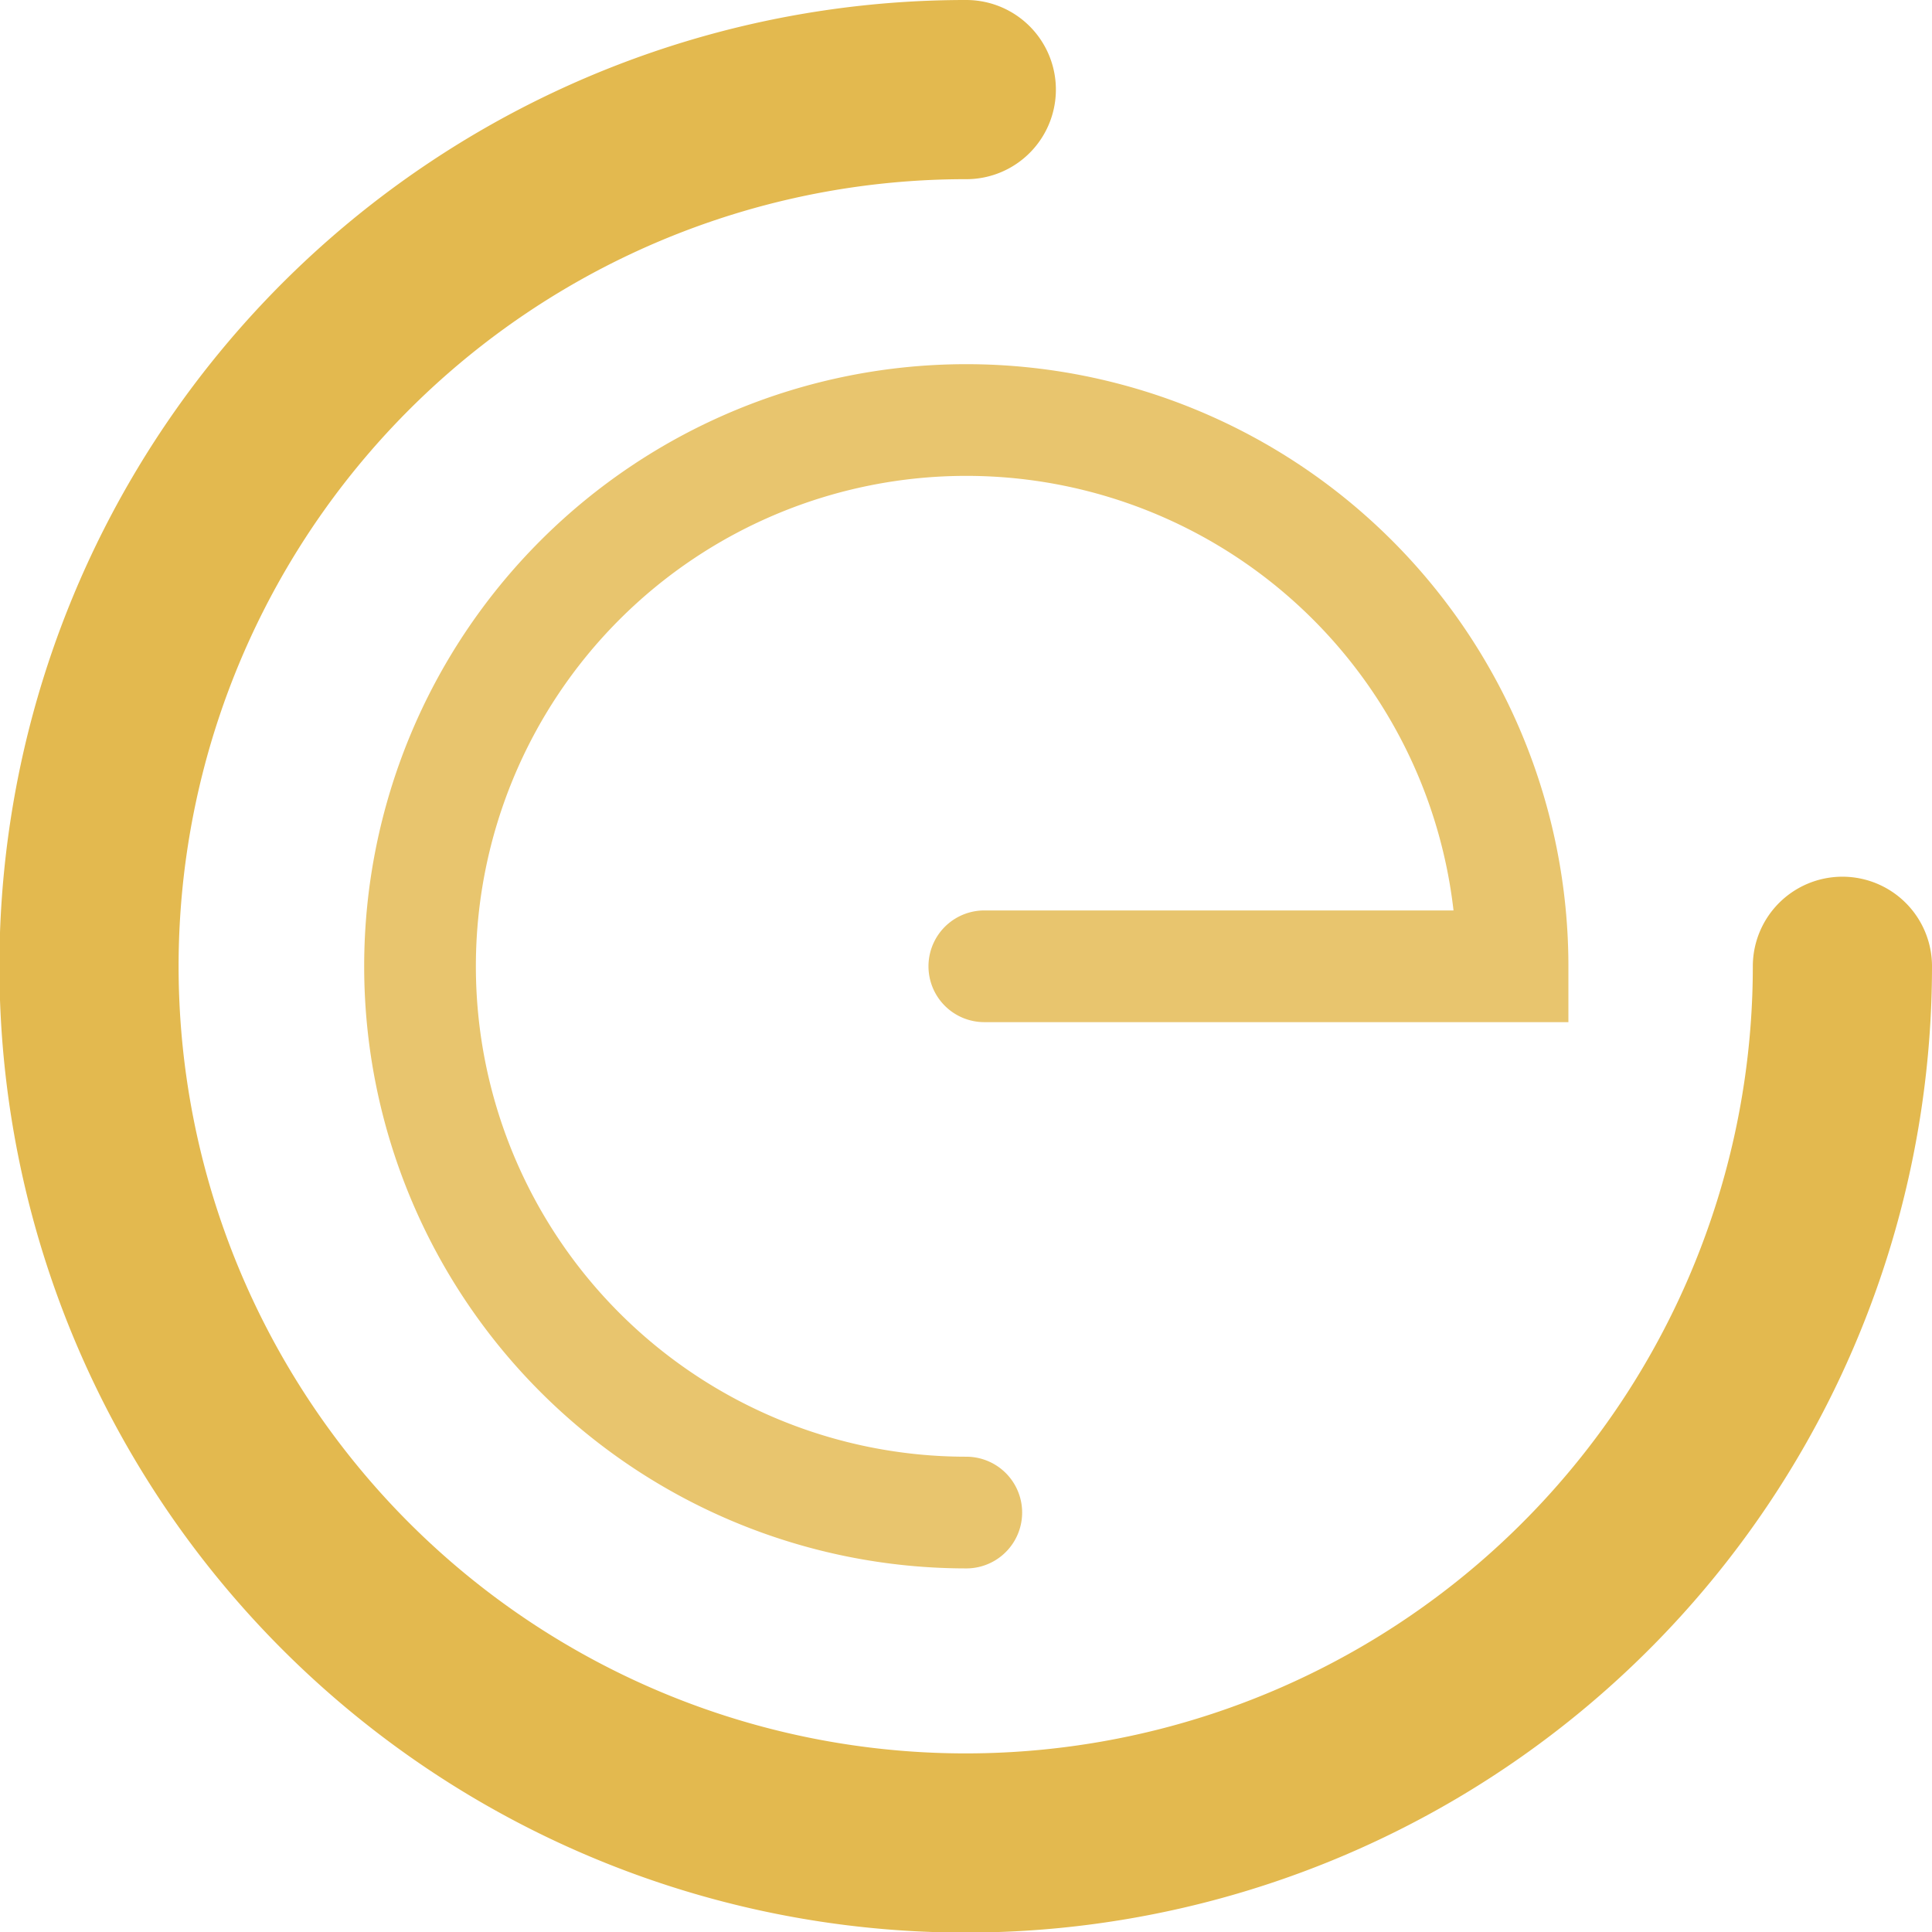 <svg xmlns="http://www.w3.org/2000/svg" viewBox="0 0 33.21 33.21"><defs><style>.cls-1,.cls-2{fill:none;stroke-linecap:round;stroke-miterlimit:10;}.cls-1{stroke:#e3b94f;stroke-width:3.08px;}.cls-2{stroke:#e8c56e;stroke-width:1.92px;}</style></defs><title>logo_standalone_8</title><g id="Layer_2" data-name="Layer 2"><g id="endpoints"><path class="cls-1" d="M31.67,16.61A15.07,15.07,0,1,1,16.61,1.54"/><path class="cls-2" d="M16.61,26A9.39,9.39,0,1,1,26,16.61H16.92"/></g></g></svg>